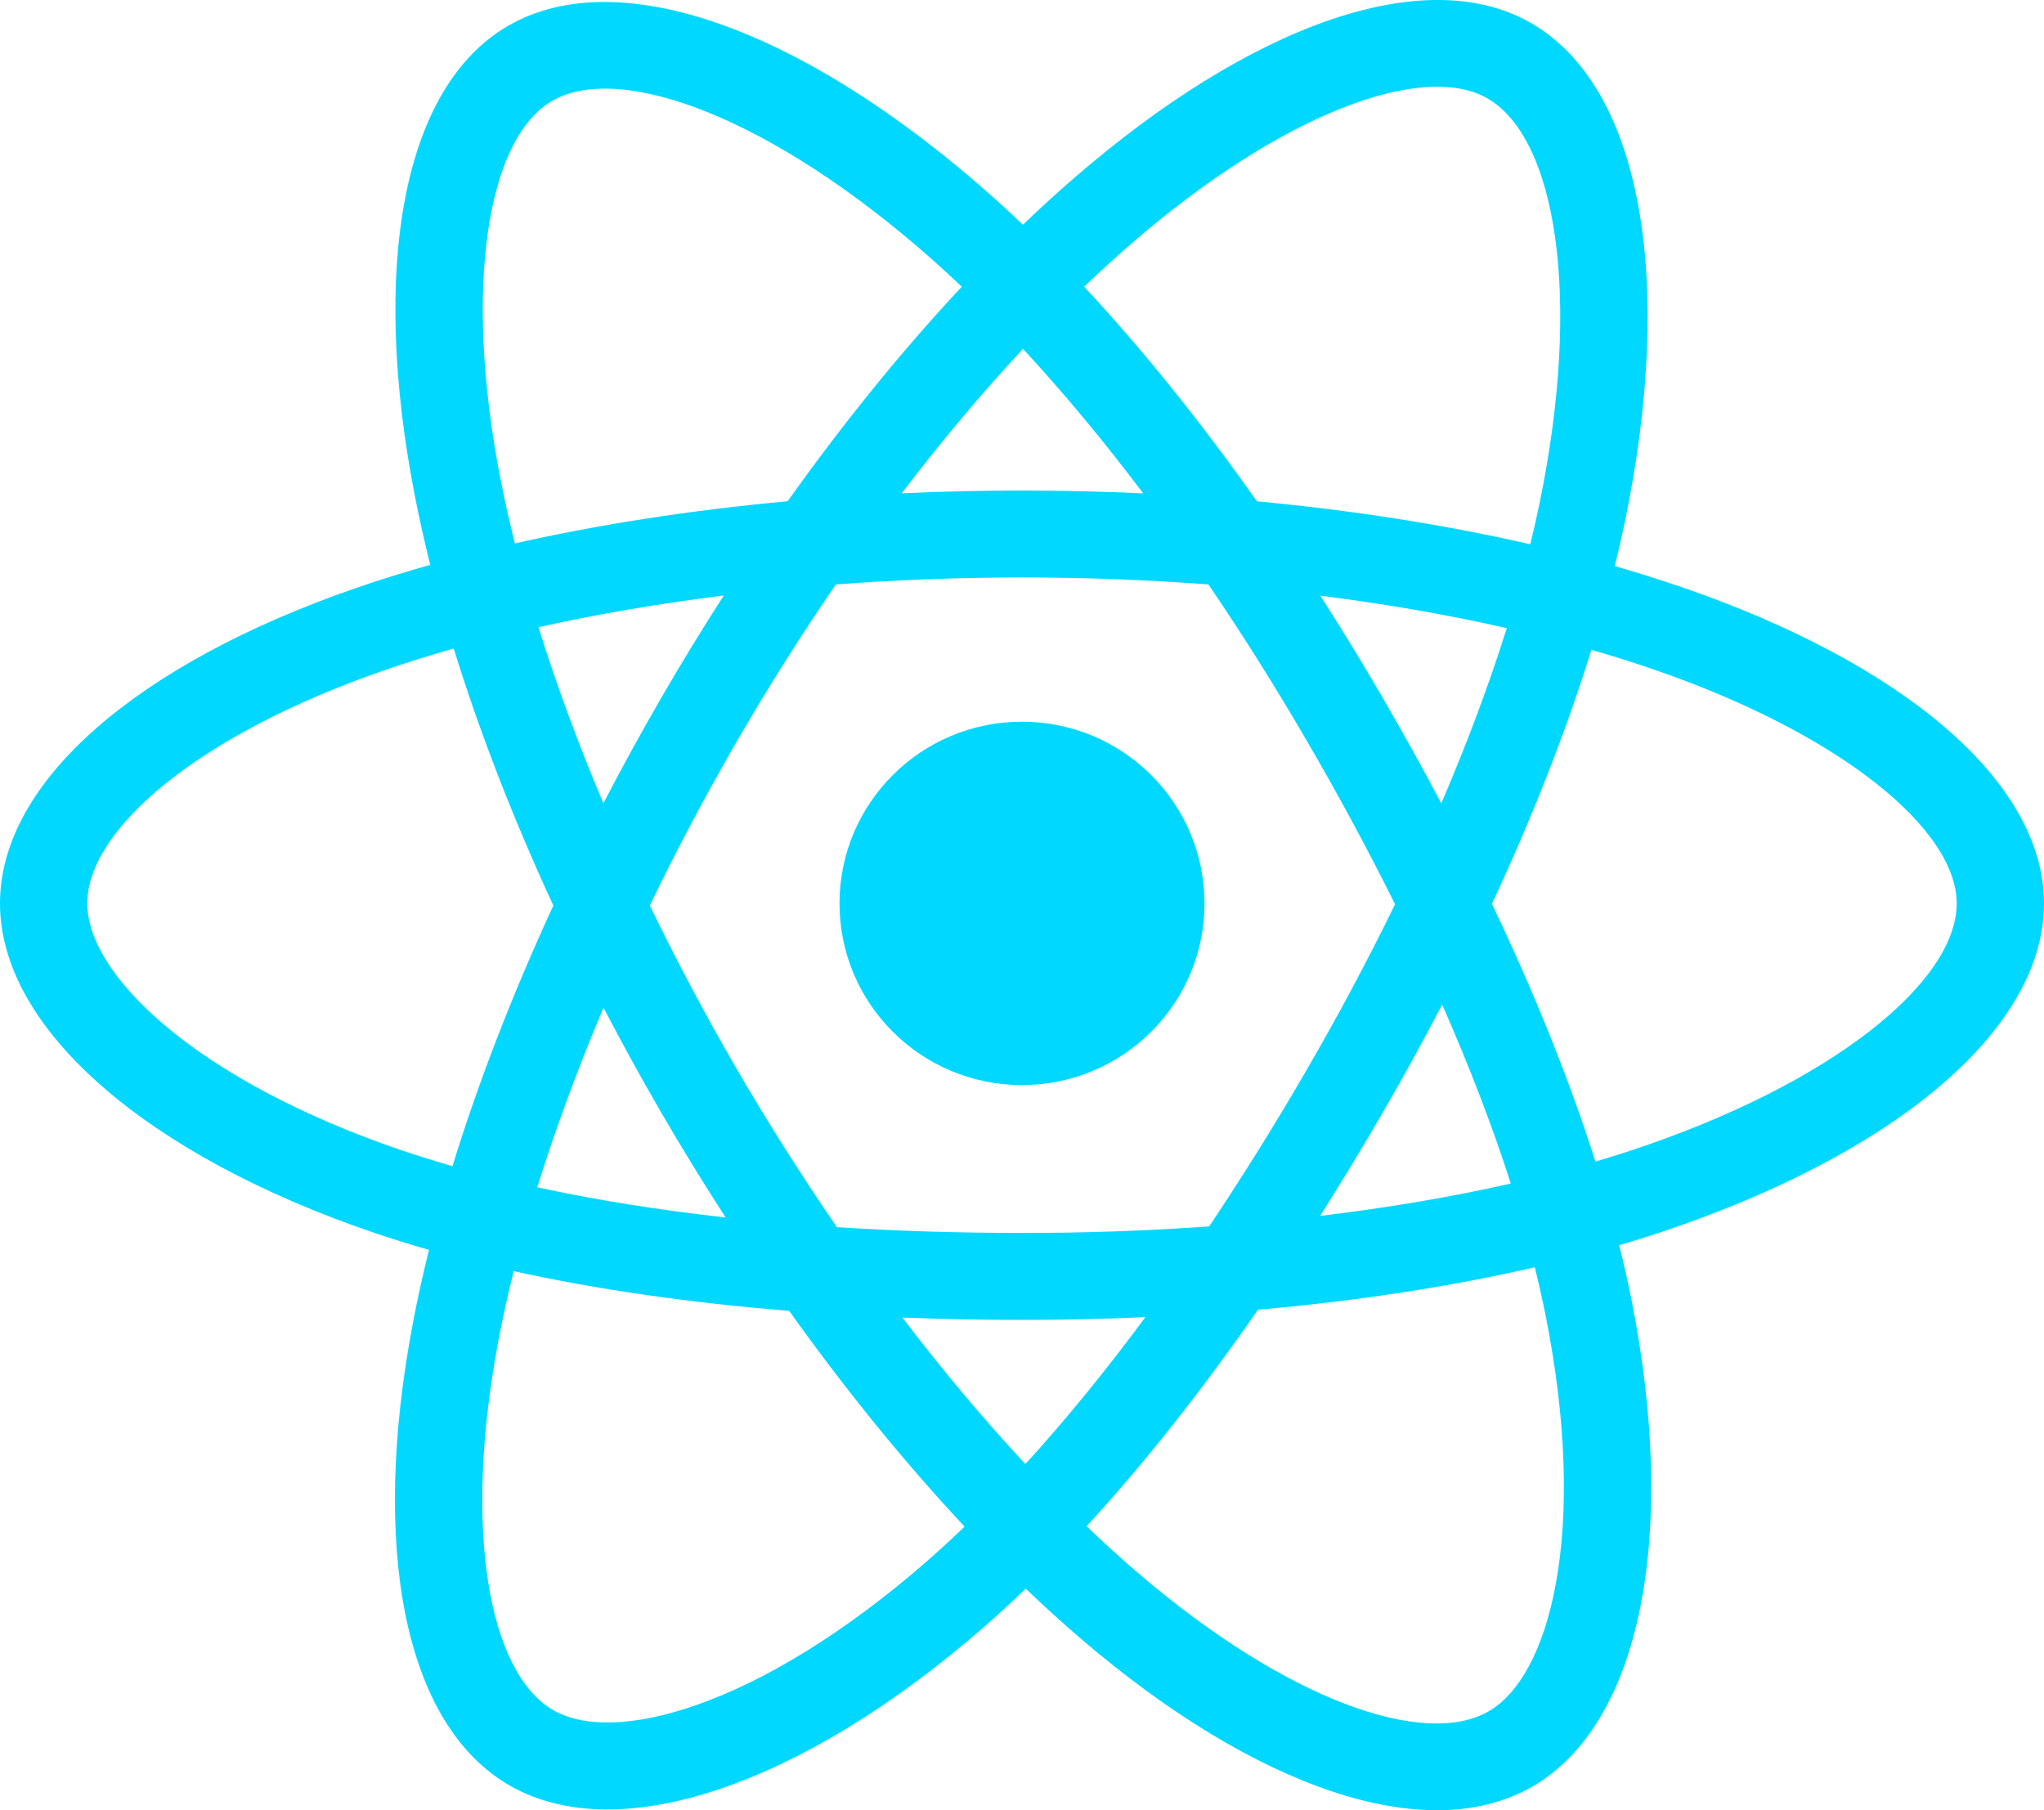 <svg width="35" height="31" viewBox="0 0 35 31" fill="none" xmlns="http://www.w3.org/2000/svg">
<path d="M28.777 10.048C28.404 9.921 28.029 9.803 27.65 9.694C27.714 9.436 27.773 9.18 27.825 8.929C28.677 4.808 28.12 1.488 26.215 0.394C24.39 -0.654 21.404 0.439 18.388 3.052C18.09 3.31 17.8 3.575 17.516 3.848C17.326 3.667 17.133 3.489 16.936 3.315C13.776 0.521 10.608 -0.656 8.705 0.44C6.881 1.491 6.341 4.613 7.109 8.518C7.185 8.905 7.271 9.29 7.367 9.673C6.919 9.799 6.486 9.934 6.072 10.078C2.366 11.364 0 13.38 0 15.471C0 17.63 2.541 19.796 6.4 21.109C6.713 21.215 7.028 21.313 7.346 21.404C7.243 21.816 7.151 22.23 7.072 22.647C6.34 26.486 6.911 29.533 8.73 30.578C10.61 31.656 13.763 30.548 16.834 27.875C17.083 27.658 17.327 27.435 17.564 27.205C17.872 27.5 18.187 27.787 18.511 28.065C21.485 30.613 24.423 31.642 26.241 30.594C28.118 29.512 28.728 26.238 27.936 22.255C27.874 21.943 27.804 21.633 27.726 21.324C27.948 21.259 28.165 21.192 28.377 21.122C32.389 19.798 35 17.659 35 15.471C35 13.372 32.557 11.343 28.777 10.048ZM27.907 19.709C27.715 19.772 27.519 19.833 27.319 19.892C26.876 18.496 26.278 17.012 25.547 15.478C26.245 13.981 26.819 12.515 27.25 11.128C27.608 11.232 27.955 11.34 28.29 11.455C31.529 12.565 33.505 14.206 33.505 15.471C33.505 16.817 31.371 18.566 27.907 19.709ZM26.469 22.544C26.82 24.306 26.869 25.898 26.637 27.143C26.429 28.262 26.01 29.007 25.491 29.306C24.389 29.942 22.03 29.116 19.486 26.936C19.185 26.678 18.892 26.412 18.606 26.137C19.592 25.064 20.578 23.816 21.54 22.429C23.232 22.28 24.83 22.035 26.28 21.702C26.35 21.981 26.413 22.262 26.469 22.544ZM11.932 29.196C10.855 29.575 9.996 29.586 9.477 29.288C8.373 28.654 7.915 26.207 8.541 22.925C8.615 22.537 8.7 22.151 8.796 21.768C10.23 22.084 11.817 22.311 13.513 22.448C14.481 23.805 15.495 25.051 16.517 26.143C16.3 26.352 16.078 26.556 15.85 26.755C14.492 27.936 13.132 28.775 11.932 29.196ZM6.884 19.701C5.177 19.12 3.768 18.365 2.802 17.542C1.933 16.802 1.495 16.067 1.495 15.471C1.495 14.202 3.395 12.584 6.564 11.484C6.949 11.35 7.351 11.225 7.769 11.106C8.207 12.524 8.782 14.007 9.475 15.507C8.773 17.029 8.19 18.535 7.748 19.97C7.457 19.887 7.169 19.797 6.884 19.701ZM8.576 8.232C7.918 4.886 8.355 2.362 9.455 1.728C10.625 1.053 13.215 2.016 15.944 4.428C16.122 4.586 16.297 4.746 16.469 4.91C15.452 5.997 14.447 7.235 13.487 8.584C11.841 8.735 10.265 8.979 8.817 9.306C8.727 8.95 8.647 8.592 8.576 8.232ZM23.674 11.944C23.331 11.355 22.977 10.774 22.609 10.201C23.726 10.342 24.796 10.528 25.801 10.757C25.499 11.719 25.123 12.725 24.68 13.757C24.357 13.146 24.021 12.541 23.674 11.944ZM17.517 5.974C18.206 6.718 18.897 7.548 19.576 8.449C18.198 8.385 16.818 8.384 15.44 8.448C16.12 7.556 16.816 6.727 17.517 5.974ZM11.321 11.954C10.977 12.547 10.648 13.148 10.332 13.756C9.897 12.728 9.525 11.717 9.22 10.741C10.219 10.518 11.284 10.336 12.394 10.198C12.022 10.775 11.664 11.361 11.321 11.954ZM12.425 20.849C11.279 20.721 10.198 20.549 9.2 20.332C9.509 19.339 9.89 18.306 10.334 17.256C10.651 17.865 10.982 18.466 11.326 19.059C11.681 19.669 12.048 20.266 12.425 20.849ZM17.558 25.072C16.849 24.311 16.142 23.469 15.452 22.563C16.122 22.589 16.806 22.603 17.5 22.603C18.213 22.603 18.919 22.587 19.613 22.556C18.931 23.478 18.243 24.321 17.558 25.072ZM24.695 17.203C25.162 18.265 25.557 19.291 25.87 20.268C24.855 20.498 23.759 20.684 22.605 20.822C22.975 20.238 23.333 19.647 23.679 19.049C24.032 18.441 24.37 17.826 24.695 17.203ZM22.384 18.305C21.854 19.222 21.294 20.122 20.705 21.002C19.639 21.078 18.569 21.115 17.5 21.114C16.411 21.114 15.351 21.081 14.331 21.015C13.727 20.136 13.156 19.235 12.62 18.314C12.087 17.397 11.589 16.46 11.127 15.506C11.588 14.552 12.085 13.615 12.616 12.697L12.616 12.697C13.147 11.78 13.713 10.883 14.313 10.008C15.354 9.93 16.421 9.889 17.5 9.889C18.584 9.889 19.652 9.93 20.693 10.009C21.287 10.882 21.849 11.777 22.379 12.69C22.913 13.605 23.416 14.537 23.888 15.485C23.421 16.443 22.919 17.383 22.384 18.305ZM25.469 1.684C26.641 2.357 27.096 5.07 26.36 8.629C26.313 8.856 26.26 9.087 26.203 9.321C24.751 8.988 23.174 8.74 21.523 8.585C20.561 7.222 19.565 5.983 18.564 4.91C18.826 4.658 19.095 4.413 19.369 4.175C21.953 1.936 24.368 1.052 25.469 1.684ZM17.5 12.359C19.226 12.359 20.625 13.752 20.625 15.471C20.625 17.189 19.226 18.582 17.5 18.582C15.774 18.582 14.375 17.189 14.375 15.471C14.375 13.752 15.774 12.359 17.5 12.359Z" fill="#00D8FF"/>
</svg>
